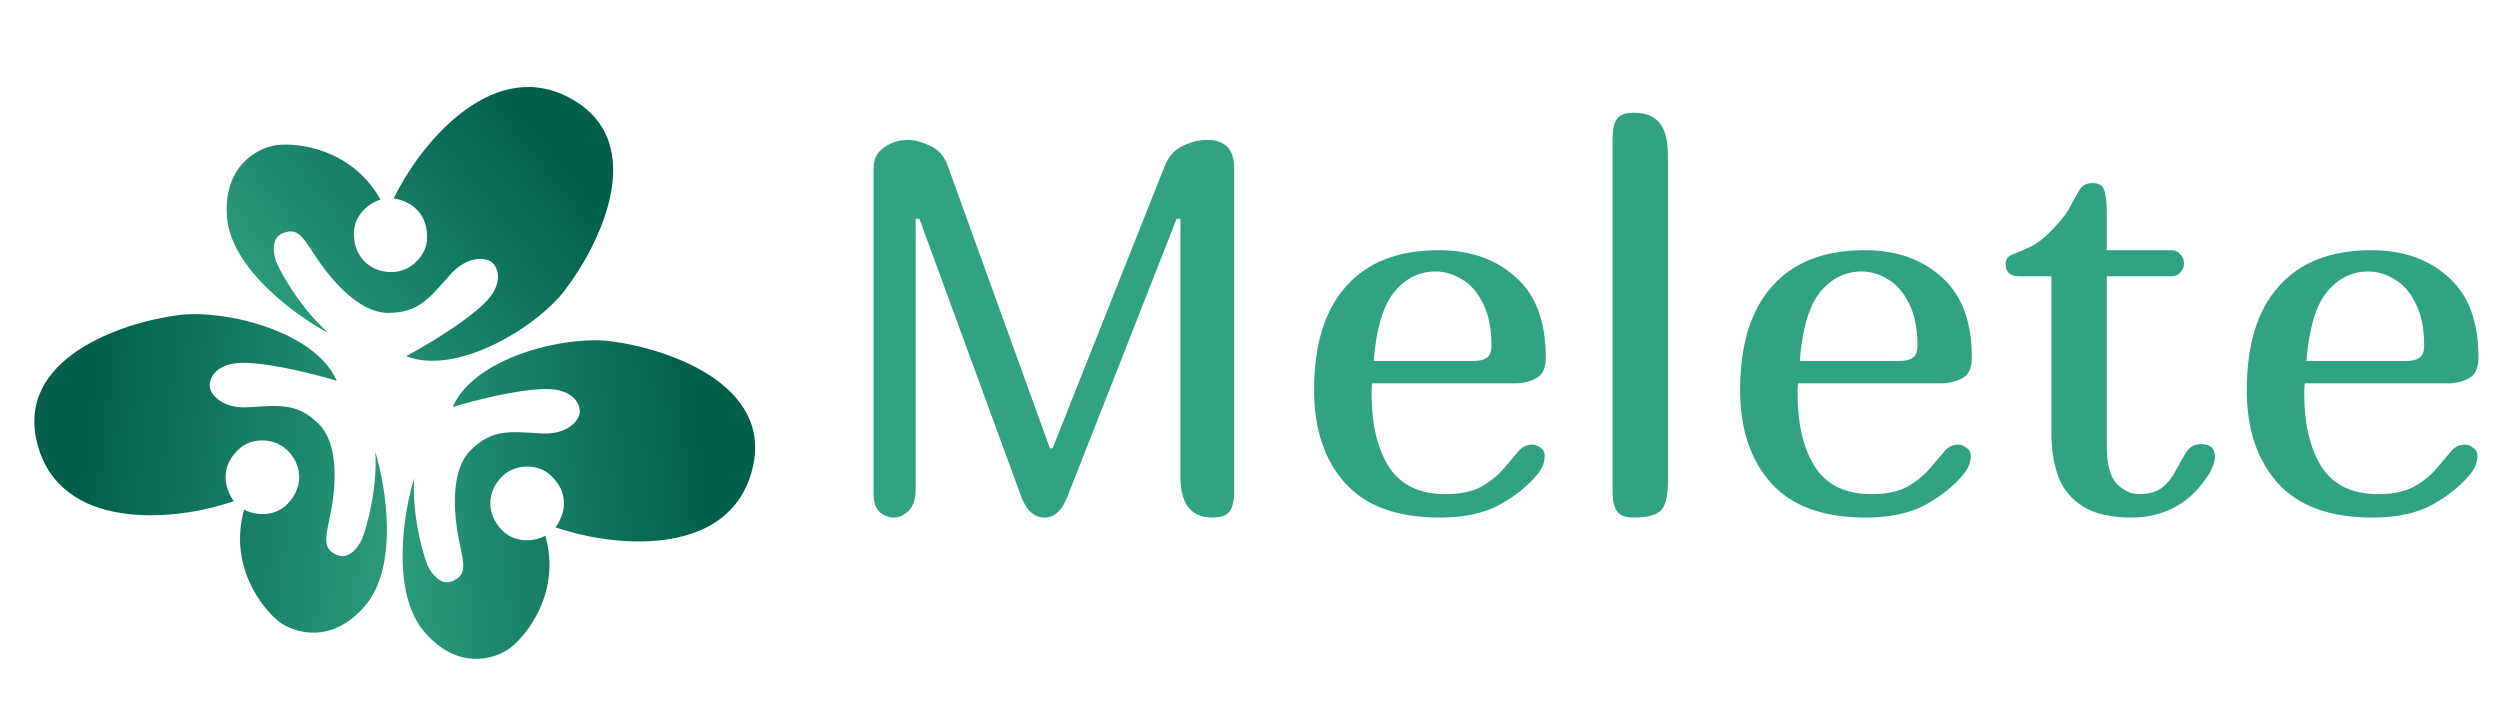 <svg width="2816" height="816" viewBox="0 0 2816 816" fill="none" xmlns="http://www.w3.org/2000/svg">
<path d="M644.969 112.082C557.905 61.873 478.274 157.929 449.341 212.233C447.205 216.131 444.445 221.201 443.332 223.583C448.006 223.583 459.623 227.589 466.033 232.931C478.051 242.946 482.248 256.299 480.722 272.323C479.386 286.344 463.362 308.378 437.323 306.375C417.175 304.825 399.266 290.35 398.598 264.311C398.005 241.196 417.961 227.589 428.643 224.919C397.129 168.3 336.504 160.154 311.133 163.493C290.658 166.386 250.909 186.728 255.716 244.949C260.523 303.17 333.834 356.005 369.888 375.145C338.908 347.37 317.81 310.158 311.133 295.024C308.017 286.567 304.99 268.317 317.81 262.976C333.834 256.299 339.678 264.311 353.864 286.344C368.049 308.378 401.269 352.444 437.323 352.444C472.202 352.444 484.06 335.085 507.429 309.045C526.123 288.214 546.154 289.683 553.498 295.024C561.51 301.033 568.32 319.995 544.818 342.429C521.316 364.863 476.716 390.947 457.353 401.184C513.972 423.618 603.626 369.136 635.622 327.74C675.014 276.774 732.034 162.291 644.969 112.082Z" fill="url(#paint0_linear_39_33)"/>
<path d="M846.984 530.227C820.923 627.294 696.694 615.68 637.836 597.74C633.569 596.494 628.032 594.86 625.561 593.963C628.866 590.658 634.248 579.611 635.004 571.301C636.42 555.722 629.945 543.312 617.535 533.06C606.677 524.09 579.766 519.841 562.77 539.67C549.619 555.012 547.19 577.911 565.131 596.796C581.056 613.56 604.788 609.071 614.231 603.405C631.982 665.725 594.874 714.353 574.573 729.932C558.049 742.365 515.558 756.088 477.789 711.52C440.02 666.952 454.498 577.754 466.458 538.725C464.192 580.272 475.586 621.503 481.566 636.926C485.343 645.109 496.107 660.154 508.949 654.866C525.001 648.256 523.468 638.458 517.919 612.848C512.37 587.237 504.7 532.588 530.194 507.094C554.857 482.43 575.517 486.321 610.454 488.209C638.403 489.72 651.528 474.518 652.944 465.548C654.36 455.633 645.768 437.409 613.286 438.165C580.805 438.92 530.823 452.014 509.893 458.466C534.065 402.567 635.985 377.697 687.881 384.344C751.774 392.527 873.045 433.16 846.984 530.227Z" fill="url(#paint1_linear_39_33)"/>
<path d="M42.286 500.756C68.347 597.823 192.576 586.209 251.433 568.269C255.7 567.023 261.237 565.389 263.708 564.492C260.403 561.187 255.021 550.14 254.266 541.831C252.849 526.251 259.324 513.841 271.734 503.589C282.593 494.619 309.503 490.37 326.5 510.199C339.65 525.541 342.079 548.44 324.139 567.325C308.213 584.089 284.481 579.6 275.039 573.934C257.287 636.254 294.396 684.882 314.697 700.461C331.221 712.894 373.711 726.617 411.48 682.049C449.25 637.481 434.771 548.283 422.811 509.255C425.077 550.801 413.684 592.032 407.703 607.455C403.927 615.638 393.162 630.683 380.321 625.395C364.269 618.785 365.801 608.987 371.351 583.377C376.9 557.766 384.57 503.117 359.076 477.623C334.412 452.96 313.752 456.85 278.816 458.738C250.867 460.249 237.742 445.047 236.325 436.077C234.909 426.162 243.502 407.938 275.983 408.694C308.465 409.449 358.446 422.543 379.376 428.995C355.204 373.096 253.284 348.226 201.389 354.873C137.496 363.056 16.225 403.689 42.286 500.756Z" fill="url(#paint2_linear_39_33)"/>
<path d="M1365.6 583C1341.6 583 1329.6 567.6 1329.6 536.8V246.4H1325.4L1201.8 560.8C1195.8 575.6 1187.4 583 1176.6 583C1165.4 583 1156.8 575.6 1150.8 560.8L1035.6 246.4H1031.4V549.4C1031.4 562.2 1028.6 571 1023 575.8C1017.8 580.6 1012.4 583 1006.8 583C1001.2 583 996.004 581 991.204 577C986.404 573 984.004 566 984.004 556V189.4C984.004 179 988.004 171.2 996.004 166C1004 160.4 1012.8 157.6 1022.4 157.6C1030 157.6 1038.4 159.8 1047.6 164.2C1056.8 168.2 1063.4 175.6 1067.4 186.4L1182.6 505H1185.6L1311 189.4C1315.4 177.4 1322.2 169.2 1331.4 164.8C1341 160 1350.4 157.6 1359.6 157.6C1380 157.6 1390.2 168.2 1390.2 189.4V553C1390.2 564.2 1388.4 572 1384.8 576.4C1381.2 580.8 1374.8 583 1365.6 583ZM1711.18 507.4C1715.18 503 1720.18 500.8 1726.18 500.8C1729.38 500.8 1732.38 502 1735.18 504.4C1738.38 506.4 1739.98 509.4 1739.98 513.4C1739.98 520.6 1737.38 527.4 1732.18 533.8C1720.98 547.4 1706.58 559 1688.98 568.6C1671.38 578.2 1648.98 583 1621.78 583C1573.78 583 1538.18 570 1514.98 544C1491.78 518 1480.18 483.2 1480.18 439.6C1480.18 388.4 1492.18 349.4 1516.18 322.6C1540.18 295.4 1574.98 281.8 1620.58 281.8C1656.18 281.8 1685.18 292 1707.58 312.4C1729.98 332.4 1741.18 362.4 1741.18 402.4C1741.18 414.8 1737.38 422.8 1729.78 426.4C1722.58 430 1714.98 431.8 1706.98 431.8H1545.58C1545.18 434.2 1544.98 436.6 1544.98 439C1544.98 441 1544.98 443 1544.98 445C1544.98 477.8 1551.38 504.6 1564.18 525.4C1577.38 546.2 1598.78 556.6 1628.38 556.6C1644.78 556.6 1658.18 553.8 1668.58 548.2C1678.98 542.2 1687.38 535.4 1693.78 527.8C1700.58 519.8 1706.38 513 1711.18 507.4ZM1616.98 305.8C1598.58 305.8 1582.98 313.6 1570.18 329.2C1557.78 344.8 1550.18 370.6 1547.38 406.6H1659.58C1666.38 406.6 1671.38 405.4 1674.58 403C1678.18 400.6 1679.98 396 1679.98 389.2C1679.98 370 1676.78 354.2 1670.38 341.8C1664.38 329.4 1656.58 320.4 1646.98 314.8C1637.38 308.8 1627.38 305.8 1616.98 305.8ZM1878.81 542.2C1878.81 560.2 1875.61 571.6 1869.21 576.4C1863.21 580.8 1853.61 583 1840.41 583C1830.81 583 1824.41 580.6 1821.21 575.8C1818.01 570.6 1816.41 563.6 1816.41 554.8V155.2C1816.41 146 1818.01 139 1821.21 134.2C1824.41 129.4 1830.81 127 1840.41 127C1853.61 127 1863.21 130.8 1869.21 138.4C1875.61 145.6 1878.81 158.2 1878.81 176.2V542.2ZM2191.06 507.4C2195.06 503 2200.06 500.8 2206.06 500.8C2209.26 500.8 2212.26 502 2215.06 504.4C2218.26 506.4 2219.86 509.4 2219.86 513.4C2219.86 520.6 2217.26 527.4 2212.06 533.8C2200.86 547.4 2186.46 559 2168.86 568.6C2151.26 578.2 2128.86 583 2101.66 583C2053.66 583 2018.06 570 1994.86 544C1971.66 518 1960.06 483.2 1960.06 439.6C1960.06 388.4 1972.06 349.4 1996.06 322.6C2020.06 295.4 2054.86 281.8 2100.46 281.8C2136.06 281.8 2165.06 292 2187.46 312.4C2209.86 332.4 2221.06 362.4 2221.06 402.4C2221.06 414.8 2217.26 422.8 2209.66 426.4C2202.46 430 2194.86 431.8 2186.86 431.8H2025.46C2025.06 434.2 2024.86 436.6 2024.86 439C2024.86 441 2024.86 443 2024.86 445C2024.86 477.8 2031.26 504.6 2044.06 525.4C2057.26 546.2 2078.66 556.6 2108.26 556.6C2124.66 556.6 2138.06 553.8 2148.46 548.2C2158.86 542.2 2167.26 535.4 2173.66 527.8C2180.46 519.8 2186.26 513 2191.06 507.4ZM2096.86 305.8C2078.46 305.8 2062.86 313.6 2050.06 329.2C2037.66 344.8 2030.06 370.6 2027.26 406.6H2139.46C2146.26 406.6 2151.26 405.4 2154.46 403C2158.06 400.6 2159.86 396 2159.86 389.2C2159.86 370 2156.66 354.2 2150.26 341.8C2144.26 329.4 2136.46 320.4 2126.86 314.8C2117.26 308.8 2107.26 305.8 2096.86 305.8ZM2401.89 583C2377.89 583 2359.29 578.8 2346.09 570.4C2332.89 562 2323.69 550.8 2318.49 536.8C2313.29 522.4 2310.69 506.2 2310.69 488.2V311.2H2274.69C2264.29 311.2 2259.09 306.6 2259.09 297.4C2259.09 292.2 2261.69 288.6 2266.89 286.6C2272.09 284.6 2278.69 281.8 2286.69 278.2C2295.09 274.2 2303.89 267.2 2313.09 257.2C2322.69 247.2 2329.29 238.4 2332.89 230.8C2336.89 223.2 2340.29 217.2 2343.09 212.8C2346.29 208.4 2350.89 206.2 2356.89 206.2C2364.09 206.2 2368.49 208.8 2370.09 214C2372.09 219.2 2373.09 227.6 2373.09 239.2V281.8H2445.69C2450.09 281.8 2453.49 283.4 2455.89 286.6C2458.69 289.4 2460.09 292.8 2460.09 296.8C2460.09 300.4 2458.69 303.8 2455.89 307C2453.49 309.8 2450.09 311.2 2445.69 311.2H2373.09V502C2373.09 522.8 2376.89 537.2 2384.49 545.2C2392.49 552.8 2400.69 556.6 2409.09 556.6C2421.09 556.6 2430.29 553.8 2436.69 548.2C2443.09 542.6 2448.09 536 2451.69 528.4C2455.69 520.8 2459.49 514.2 2463.09 508.6C2467.09 503 2472.49 500.2 2479.29 500.2C2489.69 500.2 2494.89 505 2494.89 514.6C2494.89 517.8 2493.89 521.8 2491.89 526.6C2489.89 531.4 2487.89 535 2485.89 537.4C2475.49 553 2462.89 564.6 2448.09 572.2C2433.29 579.4 2417.89 583 2401.89 583ZM2761.76 507.4C2765.76 503 2770.76 500.8 2776.76 500.8C2779.96 500.8 2782.96 502 2785.76 504.4C2788.96 506.4 2790.56 509.4 2790.56 513.4C2790.56 520.6 2787.96 527.4 2782.76 533.8C2771.56 547.4 2757.16 559 2739.56 568.6C2721.96 578.2 2699.56 583 2672.36 583C2624.36 583 2588.76 570 2565.56 544C2542.36 518 2530.76 483.2 2530.76 439.6C2530.76 388.4 2542.76 349.4 2566.76 322.6C2590.76 295.4 2625.56 281.8 2671.16 281.8C2706.76 281.8 2735.76 292 2758.16 312.4C2780.56 332.4 2791.76 362.4 2791.76 402.4C2791.76 414.8 2787.96 422.8 2780.36 426.4C2773.16 430 2765.56 431.8 2757.56 431.8H2596.16C2595.76 434.2 2595.56 436.6 2595.56 439C2595.56 441 2595.56 443 2595.56 445C2595.56 477.8 2601.96 504.6 2614.76 525.4C2627.96 546.2 2649.36 556.6 2678.96 556.6C2695.36 556.6 2708.76 553.8 2719.16 548.2C2729.56 542.2 2737.96 535.4 2744.36 527.8C2751.16 519.8 2756.96 513 2761.76 507.4ZM2667.56 305.8C2649.16 305.8 2633.56 313.6 2620.76 329.2C2608.36 344.8 2600.76 370.6 2597.96 406.6H2710.16C2716.96 406.6 2721.96 405.4 2725.16 403C2728.76 400.6 2730.56 396 2730.56 389.2C2730.56 370 2727.36 354.2 2720.96 341.8C2714.96 329.4 2707.16 320.4 2697.56 314.8C2687.96 308.8 2677.96 305.8 2667.56 305.8Z" fill="#31A382"/>
<defs>
<linearGradient id="paint0_linear_39_33" x1="300.12" y1="420.627" x2="618.319" y2="162.87" gradientUnits="userSpaceOnUse">
<stop stop-color="#31A382"/>
<stop offset="1" stop-color="#015F4A"/>
</linearGradient>
<linearGradient id="paint1_linear_39_33" x1="384.964" y1="555.899" x2="792.227" y2="513.159" gradientUnits="userSpaceOnUse">
<stop stop-color="#31A382"/>
<stop offset="1" stop-color="#015F4A"/>
</linearGradient>
<linearGradient id="paint2_linear_39_33" x1="504.305" y1="526.428" x2="97.043" y2="483.688" gradientUnits="userSpaceOnUse">
<stop stop-color="#31A382"/>
<stop offset="1" stop-color="#015F4A"/>
</linearGradient>
</defs>
</svg>
